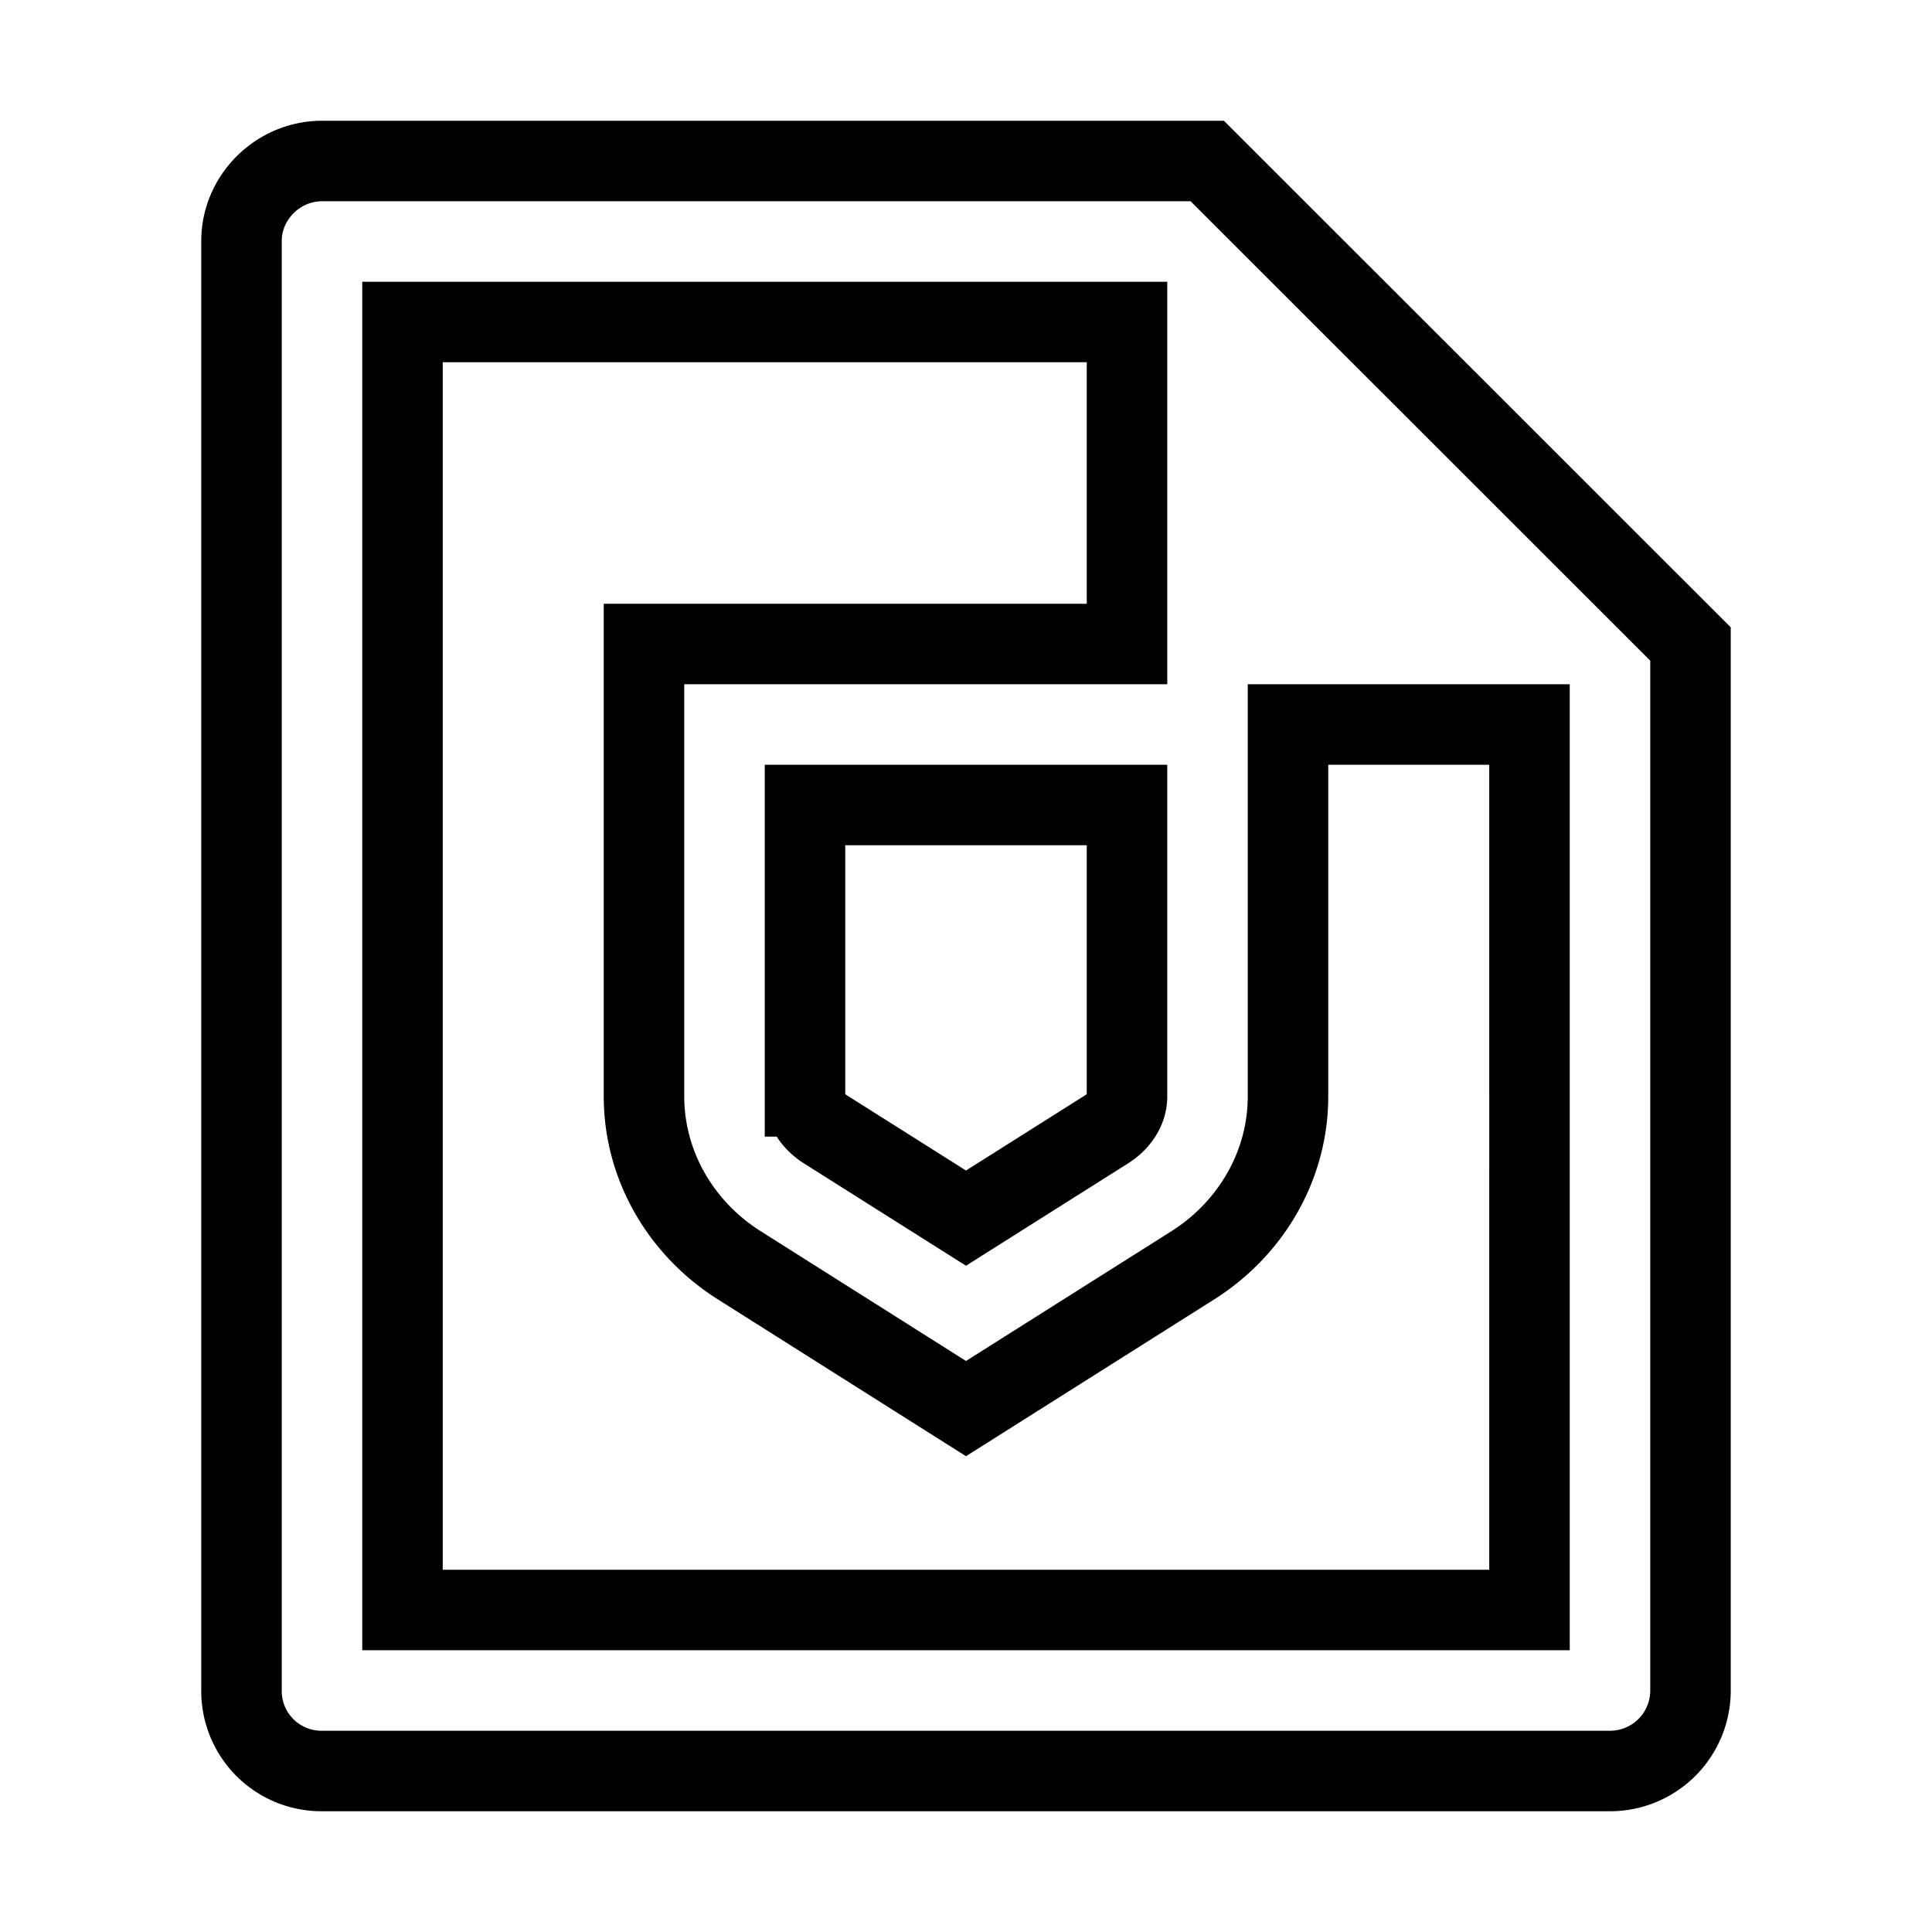 <svg xmlns="http://www.w3.org/2000/svg" viewBox="0 0 24 24" fill="none" stroke="currentColor">
    <g>
        <path fill-rule="nonzero" d="M14 8V4H5v16h14V9h-3v4.62c0 .844-.446 1.633-1.187 2.101L12 17.498 9.187 15.72C8.446 15.253 8 14.464 8 13.62V8h6zm7 0v12.993A1 1 0 0 1 20.007 22H3.993A.993.993 0 0 1 3 21.008V2.992C3 2.455 3.449 2 4.002 2h10.995L21 8zm-11 5.62c0 .15.087.304.255.41L12 15.132l1.745-1.102c.168-.106.255-.26.255-.41V10h-4v3.62z"/>
    </g>
</svg>
